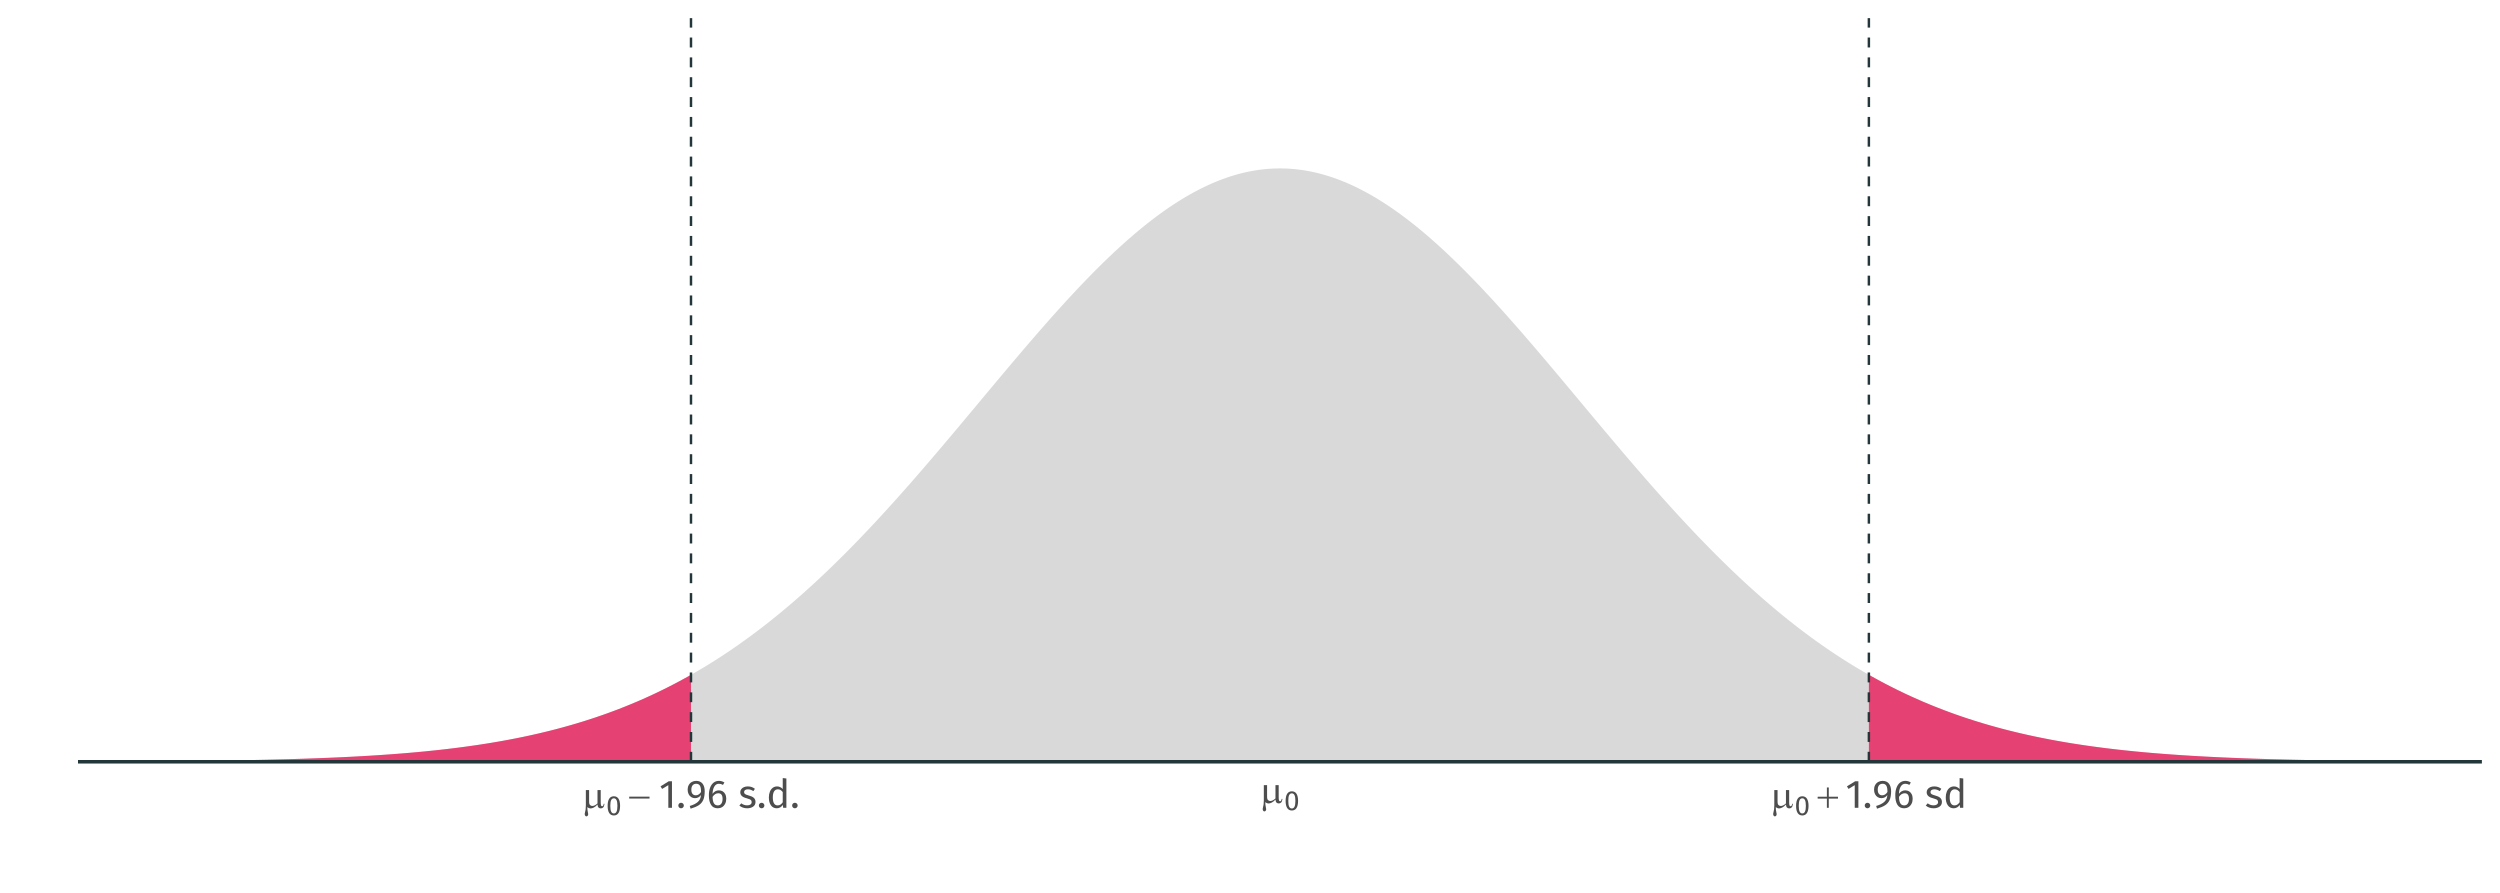 <?xml version="1.0" encoding="UTF-8"?>
<svg xmlns="http://www.w3.org/2000/svg" xmlns:xlink="http://www.w3.org/1999/xlink" width="756pt" height="270pt" viewBox="0 0 756 270" version="1.1">
<defs>
<g>
<symbol overflow="visible" id="glyph0-0">
<path style="stroke:none;" d="M 0.602 0 L 0.602 -7.5 L 6.602 -7.5 L 6.602 0 Z M 0.789 -0.188 L 6.414 -0.188 L 6.414 -7.312 L 0.789 -7.312 Z M 0.789 -0.188 "/>
</symbol>
<symbol overflow="visible" id="glyph0-1">
<path style="stroke:none;" d="M 5.566 -5.367 L 5.566 -1.836 C 5.566 -1.363 5.586 -1.035 5.633 -0.852 C 5.664 -0.711 5.719 -0.617 5.789 -0.562 C 5.859 -0.504 5.934 -0.473 6.012 -0.477 C 6.105 -0.473 6.195 -0.523 6.281 -0.621 C 6.367 -0.715 6.43 -0.906 6.469 -1.203 L 6.711 -1.203 C 6.641 -0.672 6.512 -0.312 6.32 -0.117 C 6.129 0.078 5.887 0.176 5.594 0.18 C 5.305 0.176 5.074 0.09 4.906 -0.082 C 4.73 -0.254 4.629 -0.559 4.594 -0.996 C 4.195 -0.555 3.816 -0.246 3.457 -0.074 C 3.098 0.102 2.789 0.188 2.531 0.188 C 2.352 0.188 2.18 0.152 2.016 0.086 C 1.848 0.02 1.684 -0.078 1.523 -0.219 C 1.516 0.352 1.562 0.844 1.672 1.266 C 1.742 1.566 1.781 1.777 1.781 1.898 C 1.781 2.109 1.727 2.277 1.621 2.402 C 1.512 2.527 1.391 2.59 1.254 2.59 C 1.113 2.59 0.996 2.535 0.906 2.426 C 0.785 2.277 0.727 2.09 0.727 1.867 C 0.727 1.754 0.75 1.617 0.797 1.461 C 0.906 1.086 0.973 0.766 1 0.5 C 1.043 0.031 1.066 -0.363 1.07 -0.695 L 1.07 -5.367 L 2.055 -5.367 L 2.055 -1.984 C 2.051 -1.586 2.086 -1.301 2.156 -1.125 C 2.223 -0.945 2.34 -0.805 2.516 -0.707 C 2.684 -0.602 2.855 -0.551 3.031 -0.555 C 3.23 -0.551 3.473 -0.613 3.75 -0.738 C 4.023 -0.859 4.305 -1.055 4.594 -1.324 L 4.594 -5.367 Z M 5.566 -5.367 "/>
</symbol>
<symbol overflow="visible" id="glyph0-2">
<path style="stroke:none;" d="M 0.219 -3.375 L 6.367 -3.375 L 6.367 -2.797 L 0.219 -2.797 Z M 0.219 -3.375 "/>
</symbol>
<symbol overflow="visible" id="glyph0-3">
<path style="stroke:none;" d="M 3.012 -6.152 L 3.586 -6.152 L 3.586 -3.352 L 6.367 -3.352 L 6.367 -2.781 L 3.586 -2.781 L 3.586 0 L 3.012 0 L 3.012 -2.781 L 0.219 -2.781 L 0.219 -3.352 L 3.012 -3.352 Z M 3.012 -6.152 "/>
</symbol>
<symbol overflow="visible" id="glyph1-0">
<path style="stroke:none;" d="M 4.562 -8.82 L 4.562 2.941 L 1.031 2.941 L 1.031 -8.82 Z M 4.109 -8.383 L 1.496 -8.383 L 1.496 2.504 L 4.109 2.504 Z M 2.723 -3.789 C 3.055 -3.785 3.293 -3.695 3.438 -3.52 C 3.578 -3.336 3.648 -3.105 3.652 -2.824 C 3.648 -2.527 3.586 -2.297 3.465 -2.133 C 3.336 -1.969 3.133 -1.867 2.855 -1.832 L 2.855 -1.453 C 2.852 -1.391 2.832 -1.34 2.793 -1.305 C 2.75 -1.266 2.699 -1.246 2.645 -1.25 C 2.586 -1.246 2.539 -1.266 2.5 -1.305 C 2.457 -1.34 2.438 -1.391 2.438 -1.453 L 2.438 -2.16 C 2.734 -2.172 2.934 -2.227 3.039 -2.32 C 3.145 -2.414 3.199 -2.574 3.199 -2.805 C 3.199 -2.988 3.16 -3.133 3.09 -3.234 C 3.012 -3.336 2.879 -3.387 2.688 -3.387 C 2.523 -3.387 2.379 -3.355 2.25 -3.293 C 2.203 -3.277 2.164 -3.27 2.141 -3.27 C 2.078 -3.27 2.031 -3.285 1.996 -3.32 C 1.957 -3.355 1.938 -3.402 1.941 -3.461 C 1.938 -3.566 2.02 -3.648 2.188 -3.703 C 2.352 -3.758 2.531 -3.785 2.723 -3.789 Z M 2.645 -1.008 C 2.727 -1.008 2.797 -0.977 2.855 -0.922 C 2.91 -0.863 2.941 -0.797 2.941 -0.715 C 2.941 -0.621 2.91 -0.543 2.855 -0.488 C 2.797 -0.426 2.727 -0.398 2.645 -0.402 C 2.559 -0.398 2.488 -0.426 2.434 -0.488 C 2.375 -0.543 2.348 -0.621 2.352 -0.715 C 2.348 -0.797 2.375 -0.863 2.434 -0.922 C 2.488 -0.977 2.559 -1.008 2.645 -1.008 Z M 2.645 -1.008 "/>
</symbol>
<symbol overflow="visible" id="glyph1-1">
<path style="stroke:none;" d="M 2.344 -5.703 C 2.965 -5.699 3.434 -5.453 3.75 -4.961 C 4.066 -4.465 4.223 -3.746 4.227 -2.805 C 4.223 -1.863 4.066 -1.145 3.75 -0.645 C 3.434 -0.148 2.965 0.098 2.344 0.102 C 1.719 0.098 1.246 -0.148 0.934 -0.645 C 0.613 -1.145 0.457 -1.863 0.461 -2.805 C 0.457 -3.746 0.613 -4.465 0.934 -4.961 C 1.246 -5.453 1.719 -5.699 2.344 -5.703 Z M 2.344 -5.09 C 1.977 -5.086 1.703 -4.906 1.531 -4.551 C 1.352 -4.191 1.266 -3.609 1.27 -2.805 C 1.266 -1.996 1.352 -1.414 1.531 -1.055 C 1.703 -0.691 1.977 -0.508 2.344 -0.512 C 2.703 -0.508 2.969 -0.691 3.148 -1.055 C 3.324 -1.414 3.414 -1.996 3.418 -2.805 C 3.414 -3.605 3.324 -4.188 3.148 -4.547 C 2.969 -4.906 2.703 -5.086 2.344 -5.09 Z M 2.344 -5.09 "/>
</symbol>
<symbol overflow="visible" id="glyph2-0">
<path style="stroke:none;" d="M 6.516 -12.602 L 6.516 4.199 L 1.477 4.199 L 1.477 -12.602 Z M 5.867 -11.977 L 2.137 -11.977 L 2.137 3.574 L 5.867 3.574 Z M 3.887 -5.41 C 4.363 -5.406 4.707 -5.281 4.914 -5.027 C 5.113 -4.77 5.215 -4.438 5.219 -4.031 C 5.215 -3.605 5.125 -3.277 4.949 -3.047 C 4.766 -2.812 4.477 -2.668 4.078 -2.617 L 4.078 -2.074 C 4.078 -1.988 4.047 -1.918 3.988 -1.867 C 3.926 -1.812 3.855 -1.785 3.781 -1.789 C 3.695 -1.785 3.625 -1.812 3.57 -1.867 C 3.508 -1.918 3.48 -1.988 3.48 -2.074 L 3.48 -3.086 C 3.902 -3.105 4.188 -3.184 4.344 -3.316 C 4.492 -3.449 4.57 -3.68 4.57 -4.008 C 4.57 -4.27 4.516 -4.473 4.414 -4.617 C 4.309 -4.762 4.117 -4.832 3.84 -4.836 C 3.605 -4.832 3.398 -4.789 3.215 -4.703 C 3.148 -4.676 3.098 -4.664 3.059 -4.668 C 2.973 -4.664 2.902 -4.691 2.852 -4.746 C 2.797 -4.797 2.77 -4.863 2.773 -4.945 C 2.77 -5.094 2.887 -5.207 3.125 -5.289 C 3.359 -5.367 3.613 -5.406 3.887 -5.41 Z M 3.781 -1.441 C 3.898 -1.441 4 -1.398 4.078 -1.32 C 4.156 -1.234 4.195 -1.137 4.199 -1.02 C 4.195 -0.891 4.156 -0.781 4.078 -0.699 C 4 -0.613 3.898 -0.574 3.781 -0.574 C 3.656 -0.574 3.559 -0.613 3.48 -0.699 C 3.398 -0.781 3.355 -0.891 3.359 -1.02 C 3.355 -1.137 3.398 -1.234 3.48 -1.32 C 3.559 -1.398 3.656 -1.441 3.781 -1.441 Z M 3.781 -1.441 "/>
</symbol>
<symbol overflow="visible" id="glyph2-1">
<path style="stroke:none;" d="M 3.875 -8.027 L 3.875 0 L 2.773 0 L 2.773 -6.852 L 0.898 -5.711 L 0.422 -6.492 L 2.902 -8.027 Z M 3.875 -8.027 "/>
</symbol>
<symbol overflow="visible" id="glyph2-2">
<path style="stroke:none;" d="M 1.43 -1.523 C 1.668 -1.523 1.867 -1.441 2.027 -1.281 C 2.188 -1.121 2.266 -0.926 2.27 -0.695 C 2.266 -0.461 2.188 -0.262 2.027 -0.102 C 1.867 0.062 1.668 0.141 1.43 0.145 C 1.195 0.141 0.996 0.062 0.84 -0.102 C 0.676 -0.262 0.598 -0.461 0.602 -0.695 C 0.598 -0.926 0.676 -1.121 0.84 -1.281 C 0.996 -1.441 1.195 -1.523 1.43 -1.523 Z M 1.43 -1.523 "/>
</symbol>
<symbol overflow="visible" id="glyph2-3">
<path style="stroke:none;" d="M 3.109 -8.148 C 3.953 -8.145 4.598 -7.867 5.039 -7.312 C 5.477 -6.758 5.695 -5.996 5.699 -5.027 C 5.695 -3.93 5.547 -3.047 5.254 -2.379 C 4.957 -1.711 4.504 -1.18 3.898 -0.785 C 3.289 -0.387 2.469 -0.039 1.43 0.266 L 1.176 -0.562 C 2.246 -0.867 3.066 -1.277 3.641 -1.797 C 4.211 -2.316 4.52 -3.008 4.559 -3.875 C 4.375 -3.586 4.125 -3.355 3.816 -3.18 C 3.5 -3 3.148 -2.91 2.762 -2.914 C 2.34 -2.91 1.965 -3.016 1.633 -3.23 C 1.293 -3.441 1.027 -3.742 0.832 -4.133 C 0.637 -4.516 0.539 -4.973 0.539 -5.496 C 0.539 -6.039 0.652 -6.508 0.887 -6.91 C 1.113 -7.309 1.426 -7.617 1.816 -7.828 C 2.203 -8.039 2.633 -8.145 3.109 -8.148 Z M 2.988 -3.781 C 3.621 -3.777 4.152 -4.109 4.586 -4.777 C 4.598 -5.66 4.488 -6.301 4.254 -6.691 C 4.016 -7.078 3.641 -7.27 3.133 -7.273 C 2.66 -7.27 2.297 -7.113 2.039 -6.805 C 1.781 -6.488 1.652 -6.047 1.656 -5.473 C 1.652 -4.91 1.773 -4.488 2.016 -4.207 C 2.254 -3.922 2.578 -3.777 2.988 -3.781 Z M 2.988 -3.781 "/>
</symbol>
<symbol overflow="visible" id="glyph2-4">
<path style="stroke:none;" d="M 3.695 -5.281 C 4.102 -5.277 4.473 -5.184 4.812 -4.992 C 5.145 -4.797 5.414 -4.508 5.613 -4.125 C 5.812 -3.742 5.91 -3.273 5.914 -2.723 C 5.91 -2.152 5.797 -1.648 5.57 -1.215 C 5.34 -0.777 5.031 -0.441 4.648 -0.207 C 4.258 0.027 3.828 0.141 3.359 0.145 C 2.422 0.141 1.738 -0.203 1.309 -0.895 C 0.871 -1.586 0.656 -2.543 0.66 -3.77 C 0.656 -4.637 0.777 -5.402 1.023 -6.062 C 1.266 -6.723 1.617 -7.234 2.074 -7.602 C 2.531 -7.961 3.07 -8.145 3.695 -8.148 C 4.301 -8.145 4.852 -7.98 5.352 -7.656 L 4.922 -6.926 C 4.543 -7.156 4.129 -7.27 3.684 -7.273 C 3.105 -7.27 2.648 -6.996 2.316 -6.445 C 1.977 -5.891 1.793 -5.148 1.766 -4.223 C 2.258 -4.926 2.902 -5.277 3.695 -5.281 Z M 3.359 -0.73 C 3.82 -0.727 4.176 -0.902 4.426 -1.258 C 4.672 -1.609 4.797 -2.086 4.801 -2.688 C 4.797 -3.828 4.367 -4.398 3.504 -4.402 C 3.152 -4.398 2.828 -4.301 2.531 -4.109 C 2.234 -3.91 1.98 -3.641 1.777 -3.301 C 1.797 -2.418 1.934 -1.77 2.188 -1.355 C 2.438 -0.934 2.828 -0.727 3.359 -0.73 Z M 3.359 -0.73 "/>
</symbol>
<symbol overflow="visible" id="glyph2-5">
<path style="stroke:none;" d=""/>
</symbol>
<symbol overflow="visible" id="glyph2-6">
<path style="stroke:none;" d="M 2.855 -6.469 C 3.285 -6.469 3.676 -6.406 4.02 -6.289 C 4.363 -6.164 4.691 -5.984 5.004 -5.746 L 4.535 -5.051 C 4.246 -5.234 3.973 -5.371 3.715 -5.461 C 3.453 -5.547 3.176 -5.59 2.891 -5.594 C 2.527 -5.59 2.246 -5.516 2.039 -5.371 C 1.828 -5.219 1.723 -5.016 1.727 -4.766 C 1.723 -4.504 1.82 -4.305 2.02 -4.164 C 2.215 -4.02 2.57 -3.879 3.086 -3.742 C 3.785 -3.566 4.309 -3.328 4.66 -3.023 C 5.004 -2.719 5.18 -2.301 5.184 -1.777 C 5.18 -1.148 4.938 -0.672 4.457 -0.348 C 3.969 -0.02 3.379 0.141 2.688 0.145 C 1.723 0.141 0.926 -0.133 0.301 -0.684 L 0.887 -1.355 C 1.418 -0.941 2.012 -0.738 2.664 -0.742 C 3.078 -0.738 3.406 -0.824 3.652 -1 C 3.895 -1.172 4.02 -1.406 4.02 -1.703 C 4.02 -1.918 3.973 -2.094 3.887 -2.227 C 3.797 -2.359 3.648 -2.473 3.434 -2.574 C 3.215 -2.668 2.898 -2.773 2.484 -2.891 C 1.812 -3.062 1.324 -3.301 1.023 -3.598 C 0.723 -3.895 0.574 -4.27 0.574 -4.727 C 0.574 -5.051 0.672 -5.348 0.867 -5.621 C 1.062 -5.887 1.332 -6.098 1.684 -6.246 C 2.027 -6.395 2.418 -6.469 2.855 -6.469 Z M 2.855 -6.469 "/>
</symbol>
<symbol overflow="visible" id="glyph2-7">
<path style="stroke:none;" d="M 6.035 -8.867 L 6.035 0 L 5.062 0 L 4.957 -0.875 C 4.746 -0.551 4.484 -0.301 4.176 -0.125 C 3.859 0.055 3.512 0.141 3.133 0.145 C 2.379 0.141 1.793 -0.152 1.371 -0.742 C 0.949 -1.332 0.738 -2.129 0.742 -3.133 C 0.738 -3.777 0.84 -4.352 1.043 -4.859 C 1.242 -5.359 1.527 -5.754 1.906 -6.043 C 2.281 -6.324 2.723 -6.469 3.227 -6.469 C 3.871 -6.469 4.441 -6.207 4.934 -5.688 L 4.934 -9 Z M 3.371 -0.73 C 3.703 -0.727 3.992 -0.805 4.234 -0.965 C 4.473 -1.117 4.707 -1.352 4.934 -1.668 L 4.934 -4.766 C 4.723 -5.031 4.5 -5.238 4.266 -5.383 C 4.027 -5.52 3.762 -5.59 3.469 -5.594 C 2.977 -5.59 2.598 -5.387 2.332 -4.98 C 2.066 -4.57 1.934 -3.961 1.934 -3.156 C 1.934 -2.34 2.055 -1.73 2.305 -1.332 C 2.547 -0.926 2.902 -0.727 3.371 -0.73 Z M 3.371 -0.73 "/>
</symbol>
</g>
<clipPath id="clip1">
  <path d="M 23.586 50 L 751 50 L 751 231 L 23.586 231 Z M 23.586 50 "/>
</clipPath>
<clipPath id="clip2">
  <path d="M 23.586 204 L 209 204 L 209 231 L 23.586 231 Z M 23.586 204 "/>
</clipPath>
<clipPath id="clip3">
  <path d="M 564 5.48 L 566 5.48 L 566 231 L 564 231 Z M 564 5.48 "/>
</clipPath>
<clipPath id="clip4">
  <path d="M 208 5.48 L 210 5.48 L 210 231 L 208 231 Z M 208 5.48 "/>
</clipPath>
</defs>
<g id="surface294">
<rect x="0" y="0" width="756" height="270" style="fill:rgb(100%,100%,100%);fill-opacity:1;stroke:none;"/>
<g clip-path="url(#clip1)" clip-rule="nonzero">
<path style=" stroke:none;fill-rule:nonzero;fill:rgb(85.098%,85.098%,85.098%);fill-opacity:1;" d="M 23.586 230.289 L 24.496 230.289 L 25.402 230.285 L 26.312 230.285 L 27.223 230.281 L 28.129 230.277 L 29.039 230.273 L 29.949 230.273 L 30.855 230.27 L 31.766 230.266 L 32.672 230.262 L 34.492 230.254 L 35.398 230.25 L 37.219 230.242 L 38.125 230.238 L 39.035 230.234 L 39.941 230.23 L 40.852 230.227 L 41.762 230.219 L 42.668 230.215 L 43.578 230.211 L 44.484 230.203 L 45.395 230.199 L 46.305 230.191 L 47.211 230.188 L 49.031 230.172 L 49.938 230.168 L 50.848 230.16 L 51.754 230.152 L 53.574 230.137 L 54.48 230.129 L 56.301 230.113 L 57.207 230.105 L 58.117 230.094 L 59.023 230.086 L 59.934 230.074 L 60.844 230.066 L 61.75 230.055 L 62.66 230.043 L 63.566 230.035 L 65.387 230.012 L 66.293 229.996 L 68.113 229.973 L 69.02 229.957 L 69.93 229.945 L 70.836 229.93 L 72.656 229.898 L 73.562 229.883 L 75.383 229.852 L 76.289 229.832 L 77.199 229.816 L 78.105 229.797 L 79.926 229.758 L 80.832 229.738 L 81.742 229.715 L 82.648 229.695 L 84.469 229.648 L 85.375 229.625 L 87.195 229.578 L 88.102 229.551 L 89.012 229.523 L 89.918 229.496 L 90.828 229.469 L 91.738 229.438 L 92.645 229.41 L 93.555 229.379 L 94.465 229.344 L 95.371 229.312 L 96.281 229.277 L 97.188 229.242 L 99.008 229.172 L 99.914 229.133 L 100.824 229.094 L 101.73 229.055 L 103.551 228.969 L 104.457 228.926 L 105.367 228.883 L 106.277 228.836 L 107.184 228.789 L 108.094 228.738 L 109 228.688 L 110.82 228.586 L 111.727 228.531 L 112.637 228.473 L 113.547 228.418 L 114.453 228.359 L 115.363 228.297 L 116.27 228.234 L 117.18 228.172 L 118.09 228.105 L 118.996 228.039 L 119.906 227.969 L 120.812 227.898 L 122.633 227.75 L 123.539 227.676 L 124.449 227.594 L 125.359 227.516 L 126.266 227.434 L 127.176 227.348 L 128.082 227.262 L 128.992 227.172 L 129.902 227.078 L 130.809 226.984 L 131.719 226.891 L 132.625 226.793 L 133.535 226.691 L 134.445 226.586 L 135.352 226.48 L 137.172 226.262 L 138.078 226.148 L 138.988 226.031 L 139.895 225.91 L 140.805 225.789 L 141.715 225.664 L 142.621 225.535 L 143.531 225.406 L 144.441 225.27 L 145.348 225.133 L 146.258 224.992 L 147.164 224.852 L 148.984 224.555 L 149.891 224.398 L 150.801 224.242 L 151.707 224.082 L 152.617 223.918 L 153.527 223.75 L 154.434 223.578 L 155.344 223.402 L 156.254 223.223 L 157.16 223.039 L 158.07 222.855 L 158.977 222.664 L 159.887 222.469 L 160.797 222.27 L 161.703 222.066 L 162.613 221.859 L 163.523 221.645 L 164.43 221.43 L 165.34 221.207 L 166.246 220.984 L 167.156 220.754 L 168.066 220.52 L 168.973 220.281 L 169.883 220.035 L 170.789 219.785 L 171.699 219.531 L 172.609 219.273 L 173.516 219.008 L 174.426 218.742 L 175.336 218.465 L 176.242 218.188 L 177.152 217.902 L 178.059 217.609 L 178.969 217.316 L 179.879 217.016 L 180.785 216.707 L 181.695 216.395 L 182.605 216.078 L 183.512 215.754 L 184.422 215.422 L 185.328 215.086 L 186.238 214.746 L 187.148 214.398 L 188.055 214.043 L 188.965 213.684 L 189.871 213.316 L 190.781 212.941 L 191.691 212.562 L 192.598 212.18 L 193.508 211.785 L 194.418 211.387 L 195.324 210.98 L 196.234 210.57 L 197.141 210.152 L 198.051 209.727 L 198.961 209.293 L 199.867 208.855 L 200.777 208.406 L 201.688 207.953 L 202.594 207.492 L 203.504 207.027 L 204.41 206.551 L 205.32 206.07 L 206.23 205.578 L 207.137 205.082 L 208.047 204.578 L 208.953 204.066 L 209.863 203.547 L 210.773 203.023 L 211.68 202.488 L 212.59 201.945 L 213.5 201.398 L 214.406 200.84 L 215.316 200.277 L 216.223 199.703 L 217.133 199.125 L 218.043 198.535 L 218.949 197.941 L 219.859 197.336 L 220.77 196.727 L 221.676 196.105 L 222.586 195.48 L 223.492 194.844 L 224.402 194.199 L 225.312 193.551 L 226.219 192.891 L 227.129 192.223 L 228.035 191.547 L 228.945 190.867 L 229.855 190.176 L 230.762 189.477 L 231.672 188.77 L 232.582 188.055 L 233.488 187.332 L 234.398 186.598 L 235.305 185.859 L 236.215 185.113 L 237.125 184.359 L 238.031 183.594 L 238.941 182.824 L 239.852 182.047 L 240.758 181.258 L 241.668 180.465 L 242.574 179.664 L 243.484 178.852 L 244.395 178.035 L 245.301 177.211 L 246.211 176.379 L 247.117 175.539 L 248.027 174.691 L 248.938 173.836 L 249.844 172.973 L 250.754 172.102 L 251.664 171.223 L 252.57 170.34 L 253.48 169.449 L 254.387 168.551 L 255.297 167.645 L 256.207 166.73 L 257.113 165.812 L 258.934 163.953 L 259.84 163.012 L 260.75 162.066 L 261.656 161.113 L 262.566 160.156 L 263.477 159.191 L 264.383 158.219 L 265.293 157.242 L 266.199 156.262 L 267.109 155.273 L 268.02 154.277 L 268.926 153.277 L 269.836 152.273 L 270.746 151.266 L 271.652 150.25 L 272.562 149.23 L 273.469 148.207 L 275.289 146.145 L 276.195 145.105 L 277.105 144.062 L 278.016 143.016 L 278.922 141.969 L 279.832 140.914 L 280.738 139.855 L 281.648 138.797 L 282.559 137.734 L 283.465 136.668 L 284.375 135.598 L 285.281 134.523 L 287.102 132.375 L 288.008 131.293 L 288.918 130.215 L 289.828 129.133 L 290.734 128.047 L 291.645 126.965 L 292.551 125.879 L 293.461 124.789 L 294.371 123.703 L 295.277 122.613 L 296.188 121.527 L 297.094 120.438 L 298.004 119.352 L 298.914 118.262 L 299.82 117.176 L 301.641 115.004 L 302.547 113.922 L 303.457 112.84 L 304.363 111.758 L 305.273 110.68 L 306.184 109.605 L 307.09 108.531 L 308 107.461 L 308.91 106.395 L 309.816 105.328 L 310.727 104.27 L 311.633 103.211 L 312.543 102.156 L 313.453 101.109 L 314.359 100.062 L 315.27 99.023 L 316.176 97.988 L 317.996 95.934 L 318.902 94.918 L 319.812 93.902 L 320.723 92.898 L 321.629 91.898 L 322.539 90.902 L 323.445 89.918 L 324.355 88.938 L 325.266 87.965 L 326.172 87 L 327.082 86.043 L 327.992 85.098 L 328.898 84.156 L 329.809 83.227 L 330.715 82.305 L 331.625 81.391 L 332.535 80.484 L 333.441 79.59 L 334.352 78.707 L 335.258 77.832 L 336.168 76.969 L 337.078 76.113 L 337.984 75.273 L 338.895 74.441 L 339.805 73.617 L 340.711 72.809 L 341.621 72.012 L 342.527 71.227 L 343.438 70.453 L 344.348 69.691 L 345.254 68.941 L 346.164 68.207 L 347.074 67.484 L 347.98 66.773 L 348.891 66.078 L 349.797 65.395 L 350.707 64.723 L 351.617 64.07 L 352.523 63.426 L 353.434 62.801 L 354.34 62.188 L 355.25 61.59 L 356.16 61.008 L 357.066 60.438 L 357.977 59.883 L 358.887 59.348 L 359.793 58.824 L 360.703 58.316 L 361.609 57.828 L 362.52 57.352 L 363.43 56.895 L 364.336 56.449 L 365.246 56.023 L 366.156 55.613 L 367.062 55.219 L 367.973 54.844 L 368.879 54.48 L 369.789 54.141 L 370.699 53.812 L 371.605 53.504 L 372.516 53.211 L 373.422 52.938 L 374.332 52.68 L 375.242 52.438 L 376.148 52.215 L 377.059 52.012 L 377.969 51.824 L 378.875 51.656 L 379.785 51.504 L 380.691 51.367 L 381.602 51.254 L 382.512 51.152 L 383.418 51.074 L 384.328 51.012 L 385.238 50.965 L 386.145 50.938 L 387.055 50.93 L 387.961 50.938 L 388.871 50.965 L 389.781 51.012 L 390.688 51.074 L 391.598 51.152 L 392.504 51.254 L 393.414 51.367 L 394.324 51.504 L 395.23 51.656 L 396.141 51.824 L 397.051 52.012 L 397.957 52.215 L 398.867 52.438 L 399.773 52.68 L 400.684 52.938 L 401.594 53.211 L 402.5 53.504 L 403.41 53.812 L 404.32 54.141 L 405.227 54.48 L 406.137 54.844 L 407.043 55.219 L 407.953 55.613 L 408.863 56.023 L 409.77 56.449 L 410.68 56.895 L 411.586 57.352 L 412.496 57.828 L 413.406 58.316 L 414.312 58.824 L 415.223 59.348 L 416.133 59.883 L 417.039 60.438 L 417.949 61.008 L 418.855 61.59 L 419.766 62.188 L 420.676 62.801 L 421.582 63.426 L 422.492 64.07 L 423.402 64.723 L 424.309 65.395 L 425.219 66.078 L 426.125 66.773 L 427.035 67.484 L 427.945 68.207 L 428.852 68.941 L 429.762 69.691 L 430.668 70.453 L 431.578 71.227 L 432.488 72.012 L 433.395 72.809 L 434.305 73.617 L 435.215 74.441 L 436.121 75.273 L 437.031 76.113 L 437.938 76.969 L 438.848 77.832 L 439.758 78.707 L 440.664 79.59 L 441.574 80.484 L 442.48 81.391 L 443.391 82.305 L 444.301 83.227 L 445.207 84.156 L 446.117 85.098 L 447.027 86.043 L 447.934 87 L 448.844 87.965 L 449.75 88.938 L 450.66 89.918 L 451.57 90.902 L 452.477 91.898 L 453.387 92.898 L 454.297 93.902 L 455.203 94.918 L 456.113 95.934 L 457.02 96.961 L 457.93 97.988 L 458.84 99.023 L 459.746 100.062 L 460.656 101.109 L 461.562 102.156 L 462.473 103.211 L 463.383 104.27 L 464.289 105.328 L 466.109 107.461 L 467.016 108.531 L 467.926 109.605 L 468.832 110.68 L 469.742 111.758 L 470.652 112.84 L 471.559 113.922 L 472.469 115.004 L 473.379 116.09 L 474.285 117.176 L 475.195 118.262 L 476.102 119.352 L 477.012 120.438 L 477.922 121.527 L 478.828 122.613 L 479.738 123.703 L 480.645 124.789 L 481.555 125.879 L 482.465 126.965 L 483.371 128.047 L 484.281 129.133 L 485.191 130.215 L 486.098 131.293 L 487.008 132.375 L 487.914 133.449 L 489.734 135.598 L 490.641 136.668 L 491.551 137.734 L 492.461 138.797 L 493.367 139.855 L 494.277 140.914 L 495.184 141.969 L 497.004 144.062 L 497.91 145.105 L 498.82 146.145 L 499.727 147.176 L 500.637 148.207 L 501.547 149.23 L 502.453 150.25 L 503.363 151.266 L 504.273 152.273 L 505.18 153.277 L 506.09 154.277 L 506.996 155.273 L 507.906 156.262 L 508.816 157.242 L 509.723 158.219 L 510.633 159.191 L 511.543 160.156 L 512.449 161.113 L 513.359 162.066 L 514.266 163.012 L 515.176 163.953 L 516.086 164.883 L 516.992 165.812 L 517.902 166.73 L 518.809 167.645 L 519.719 168.551 L 520.629 169.449 L 521.535 170.34 L 522.445 171.223 L 523.355 172.102 L 524.262 172.973 L 525.172 173.836 L 526.078 174.691 L 526.988 175.539 L 527.898 176.379 L 528.805 177.211 L 529.715 178.035 L 530.625 178.852 L 531.531 179.664 L 532.441 180.465 L 533.348 181.258 L 534.258 182.047 L 535.168 182.824 L 536.074 183.594 L 536.984 184.359 L 537.891 185.113 L 538.801 185.859 L 539.711 186.598 L 540.617 187.332 L 541.527 188.055 L 542.438 188.77 L 543.344 189.477 L 544.254 190.176 L 545.16 190.867 L 546.07 191.547 L 546.98 192.223 L 547.887 192.891 L 548.797 193.551 L 549.707 194.199 L 550.613 194.844 L 551.523 195.48 L 552.43 196.105 L 553.34 196.727 L 554.25 197.336 L 555.156 197.941 L 556.066 198.535 L 556.973 199.125 L 557.883 199.703 L 558.793 200.277 L 559.699 200.84 L 560.609 201.398 L 561.52 201.945 L 562.426 202.488 L 563.336 203.023 L 564.242 203.547 L 565.152 204.066 L 566.062 204.578 L 566.969 205.082 L 567.879 205.578 L 568.789 206.07 L 569.695 206.551 L 570.605 207.027 L 571.512 207.492 L 572.422 207.953 L 573.332 208.406 L 574.238 208.855 L 575.148 209.293 L 576.055 209.727 L 576.965 210.152 L 577.875 210.57 L 578.781 210.98 L 579.691 211.387 L 580.602 211.785 L 581.508 212.18 L 582.418 212.562 L 583.324 212.941 L 584.234 213.316 L 585.145 213.684 L 586.051 214.043 L 586.961 214.398 L 587.871 214.746 L 588.777 215.086 L 589.688 215.422 L 590.594 215.754 L 591.504 216.078 L 592.414 216.395 L 593.32 216.707 L 594.23 217.016 L 595.137 217.316 L 596.957 217.902 L 597.863 218.188 L 599.684 218.742 L 600.59 219.008 L 601.5 219.273 L 602.406 219.531 L 603.316 219.785 L 604.227 220.035 L 605.133 220.281 L 606.043 220.52 L 606.949 220.754 L 607.859 220.984 L 608.77 221.207 L 609.676 221.43 L 611.496 221.859 L 612.402 222.066 L 613.312 222.27 L 614.219 222.469 L 615.129 222.664 L 616.039 222.855 L 616.945 223.039 L 617.855 223.223 L 618.766 223.402 L 619.672 223.578 L 620.582 223.75 L 621.488 223.918 L 622.398 224.082 L 623.309 224.242 L 624.215 224.398 L 625.125 224.555 L 626.031 224.703 L 626.941 224.852 L 627.852 224.992 L 628.758 225.133 L 630.578 225.406 L 631.484 225.535 L 632.395 225.664 L 633.301 225.789 L 635.121 226.031 L 636.027 226.148 L 636.938 226.262 L 637.848 226.371 L 638.754 226.48 L 639.664 226.586 L 640.57 226.691 L 641.48 226.793 L 642.391 226.891 L 643.297 226.984 L 644.207 227.078 L 645.113 227.172 L 646.023 227.262 L 646.934 227.348 L 647.84 227.434 L 648.75 227.516 L 649.66 227.594 L 650.566 227.676 L 651.477 227.75 L 652.383 227.824 L 653.293 227.898 L 654.203 227.969 L 655.109 228.039 L 656.93 228.172 L 657.836 228.234 L 658.746 228.297 L 659.652 228.359 L 660.562 228.418 L 661.473 228.473 L 662.379 228.531 L 663.289 228.586 L 664.195 228.637 L 666.016 228.738 L 666.922 228.789 L 668.742 228.883 L 669.648 228.926 L 670.559 228.969 L 671.465 229.012 L 672.375 229.055 L 673.285 229.094 L 674.191 229.133 L 675.102 229.172 L 676.012 229.207 L 676.918 229.242 L 677.828 229.277 L 678.734 229.312 L 679.645 229.344 L 680.555 229.379 L 681.461 229.41 L 682.371 229.438 L 683.277 229.469 L 685.098 229.523 L 686.004 229.551 L 686.914 229.578 L 687.824 229.602 L 688.73 229.625 L 689.641 229.648 L 690.547 229.672 L 691.457 229.695 L 692.367 229.715 L 693.273 229.738 L 695.094 229.777 L 696 229.797 L 696.91 229.816 L 697.816 229.832 L 698.727 229.852 L 699.637 229.867 L 700.543 229.883 L 701.453 229.898 L 702.359 229.914 L 704.18 229.945 L 705.086 229.957 L 705.996 229.973 L 706.906 229.984 L 707.812 229.996 L 708.723 230.012 L 709.629 230.023 L 710.539 230.035 L 711.449 230.043 L 712.355 230.055 L 713.266 230.066 L 714.176 230.074 L 715.082 230.086 L 715.992 230.094 L 716.898 230.105 L 718.719 230.121 L 719.625 230.129 L 720.535 230.137 L 721.441 230.145 L 723.262 230.16 L 724.168 230.168 L 725.078 230.172 L 725.988 230.18 L 726.895 230.188 L 727.805 230.191 L 728.711 230.199 L 729.621 230.203 L 730.531 230.211 L 731.438 230.215 L 732.348 230.219 L 733.258 230.227 L 734.164 230.23 L 735.074 230.234 L 735.98 230.238 L 737.801 230.246 L 738.707 230.25 L 739.617 230.254 L 740.523 230.258 L 742.344 230.266 L 743.25 230.27 L 744.16 230.273 L 745.07 230.273 L 745.977 230.277 L 746.887 230.281 L 747.793 230.285 L 748.703 230.285 L 749.613 230.289 L 750.52 230.289 Z M 23.586 230.289 "/>
</g>
<g clip-path="url(#clip2)" clip-rule="nonzero">
<path style=" stroke:none;fill-rule:nonzero;fill:rgb(90.196%,25.49%,45.098%);fill-opacity:1;" d="M 208.957 230.352 L 23.586 230.289 L 24.496 230.289 L 25.402 230.285 L 26.312 230.285 L 27.223 230.281 L 28.129 230.277 L 29.039 230.273 L 29.949 230.273 L 30.855 230.27 L 31.766 230.266 L 32.672 230.262 L 34.492 230.254 L 35.398 230.25 L 37.219 230.242 L 38.125 230.238 L 39.035 230.234 L 39.941 230.23 L 40.852 230.227 L 41.762 230.219 L 42.668 230.215 L 43.578 230.211 L 44.484 230.203 L 45.395 230.199 L 46.305 230.191 L 47.211 230.188 L 49.031 230.172 L 49.938 230.168 L 50.848 230.16 L 51.754 230.152 L 53.574 230.137 L 54.48 230.129 L 56.301 230.113 L 57.207 230.105 L 58.117 230.094 L 59.023 230.086 L 59.934 230.074 L 60.844 230.066 L 61.75 230.055 L 62.66 230.043 L 63.566 230.035 L 65.387 230.012 L 66.293 229.996 L 68.113 229.973 L 69.02 229.957 L 69.93 229.945 L 70.836 229.93 L 72.656 229.898 L 73.562 229.883 L 75.383 229.852 L 76.289 229.832 L 77.199 229.816 L 78.105 229.797 L 79.926 229.758 L 80.832 229.738 L 81.742 229.715 L 82.648 229.695 L 84.469 229.648 L 85.375 229.625 L 87.195 229.578 L 88.102 229.551 L 89.012 229.523 L 89.918 229.496 L 90.828 229.469 L 91.738 229.438 L 92.645 229.41 L 93.555 229.379 L 94.465 229.344 L 95.371 229.312 L 96.281 229.277 L 97.188 229.242 L 99.008 229.172 L 99.914 229.133 L 100.824 229.094 L 101.73 229.055 L 103.551 228.969 L 104.457 228.926 L 105.367 228.883 L 106.277 228.836 L 107.184 228.789 L 108.094 228.738 L 109 228.688 L 110.82 228.586 L 111.727 228.531 L 112.637 228.473 L 113.547 228.418 L 114.453 228.359 L 115.363 228.297 L 116.27 228.234 L 117.18 228.172 L 118.09 228.105 L 118.996 228.039 L 119.906 227.969 L 120.812 227.898 L 122.633 227.75 L 123.539 227.676 L 124.449 227.594 L 125.359 227.516 L 126.266 227.434 L 127.176 227.348 L 128.082 227.262 L 128.992 227.172 L 129.902 227.078 L 130.809 226.984 L 131.719 226.891 L 132.625 226.793 L 133.535 226.691 L 134.445 226.586 L 135.352 226.48 L 137.172 226.262 L 138.078 226.148 L 138.988 226.031 L 139.895 225.91 L 140.805 225.789 L 141.715 225.664 L 142.621 225.535 L 143.531 225.406 L 144.441 225.27 L 145.348 225.133 L 146.258 224.992 L 147.164 224.852 L 148.984 224.555 L 149.891 224.398 L 150.801 224.242 L 151.707 224.082 L 152.617 223.918 L 153.527 223.75 L 154.434 223.578 L 155.344 223.402 L 156.254 223.223 L 157.16 223.039 L 158.07 222.855 L 158.977 222.664 L 159.887 222.469 L 160.797 222.27 L 161.703 222.066 L 162.613 221.859 L 163.523 221.645 L 164.43 221.43 L 165.34 221.207 L 166.246 220.984 L 167.156 220.754 L 168.066 220.52 L 168.973 220.281 L 169.883 220.035 L 170.789 219.785 L 171.699 219.531 L 172.609 219.273 L 173.516 219.008 L 174.426 218.742 L 175.336 218.465 L 176.242 218.188 L 177.152 217.902 L 178.059 217.609 L 178.969 217.316 L 179.879 217.016 L 180.785 216.707 L 181.695 216.395 L 182.605 216.078 L 183.512 215.754 L 184.422 215.422 L 185.328 215.086 L 186.238 214.746 L 187.148 214.398 L 188.055 214.043 L 188.965 213.684 L 189.871 213.316 L 190.781 212.941 L 191.691 212.562 L 192.598 212.18 L 193.508 211.785 L 194.418 211.387 L 195.324 210.98 L 196.234 210.57 L 197.141 210.152 L 198.051 209.727 L 198.961 209.293 L 199.867 208.855 L 200.777 208.406 L 201.688 207.953 L 202.594 207.492 L 203.504 207.027 L 204.41 206.551 L 205.32 206.07 L 206.23 205.578 L 207.137 205.082 L 208.047 204.578 L 208.953 204.066 Z M 208.957 230.352 "/>
</g>
<path style=" stroke:none;fill-rule:nonzero;fill:rgb(90.196%,25.49%,45.098%);fill-opacity:1;" d="M 565.148 230.352 L 565.152 204.066 L 566.062 204.578 L 566.969 205.082 L 567.879 205.578 L 568.789 206.07 L 569.695 206.551 L 570.605 207.027 L 571.512 207.492 L 572.422 207.953 L 573.332 208.406 L 574.238 208.855 L 575.148 209.293 L 576.055 209.727 L 576.965 210.152 L 577.875 210.57 L 578.781 210.98 L 579.691 211.387 L 580.602 211.785 L 581.508 212.18 L 582.418 212.562 L 583.324 212.941 L 584.234 213.316 L 585.145 213.684 L 586.051 214.043 L 586.961 214.398 L 587.871 214.746 L 588.777 215.086 L 589.688 215.422 L 590.594 215.754 L 591.504 216.078 L 592.414 216.395 L 593.32 216.707 L 594.23 217.016 L 595.137 217.316 L 596.957 217.902 L 597.863 218.188 L 599.684 218.742 L 600.59 219.008 L 601.5 219.273 L 602.406 219.531 L 603.316 219.785 L 604.227 220.035 L 605.133 220.281 L 606.043 220.52 L 606.949 220.754 L 607.859 220.984 L 608.77 221.207 L 609.676 221.43 L 611.496 221.859 L 612.402 222.066 L 613.312 222.27 L 614.219 222.469 L 615.129 222.664 L 616.039 222.855 L 616.945 223.039 L 617.855 223.223 L 618.766 223.402 L 619.672 223.578 L 620.582 223.75 L 621.488 223.918 L 622.398 224.082 L 623.309 224.242 L 624.215 224.398 L 625.125 224.555 L 626.031 224.703 L 626.941 224.852 L 627.852 224.992 L 628.758 225.133 L 630.578 225.406 L 631.484 225.535 L 632.395 225.664 L 633.301 225.789 L 635.121 226.031 L 636.027 226.148 L 636.938 226.262 L 637.848 226.371 L 638.754 226.48 L 639.664 226.586 L 640.57 226.691 L 641.48 226.793 L 642.391 226.891 L 643.297 226.984 L 644.207 227.078 L 645.113 227.172 L 646.023 227.262 L 646.934 227.348 L 647.84 227.434 L 648.75 227.516 L 649.66 227.594 L 650.566 227.676 L 651.477 227.75 L 652.383 227.824 L 653.293 227.898 L 654.203 227.969 L 655.109 228.039 L 656.93 228.172 L 657.836 228.234 L 658.746 228.297 L 659.652 228.359 L 660.562 228.418 L 661.473 228.473 L 662.379 228.531 L 663.289 228.586 L 664.195 228.637 L 666.016 228.738 L 666.922 228.789 L 668.742 228.883 L 669.648 228.926 L 670.559 228.969 L 671.465 229.012 L 672.375 229.055 L 673.285 229.094 L 674.191 229.133 L 675.102 229.172 L 676.012 229.207 L 676.918 229.242 L 677.828 229.277 L 678.734 229.312 L 679.645 229.344 L 680.555 229.379 L 681.461 229.41 L 682.371 229.438 L 683.277 229.469 L 685.098 229.523 L 686.004 229.551 L 686.914 229.578 L 687.824 229.602 L 688.73 229.625 L 689.641 229.648 L 690.547 229.672 L 691.457 229.695 L 692.367 229.715 L 693.273 229.738 L 695.094 229.777 L 696 229.797 L 696.91 229.816 L 697.816 229.832 L 698.727 229.852 L 699.637 229.867 L 700.543 229.883 L 701.453 229.898 L 702.359 229.914 L 704.18 229.945 L 705.086 229.957 L 705.996 229.973 L 706.906 229.984 L 707.812 229.996 L 708.723 230.012 L 709.629 230.023 L 710.539 230.035 L 711.449 230.043 L 712.355 230.055 L 713.266 230.066 L 714.176 230.074 L 715.082 230.086 L 715.992 230.094 L 716.898 230.105 L 718.719 230.121 L 719.625 230.129 L 720.535 230.137 L 721.441 230.145 L 723.262 230.16 L 724.168 230.168 L 725.078 230.172 L 725.988 230.18 L 726.895 230.188 L 727.805 230.191 L 728.711 230.199 L 729.621 230.203 L 730.531 230.211 L 731.438 230.215 L 732.348 230.219 L 733.258 230.227 L 734.164 230.23 L 735.074 230.234 L 735.98 230.238 L 737.801 230.246 L 738.707 230.25 L 739.617 230.254 L 740.523 230.258 L 742.344 230.266 L 743.25 230.27 L 744.16 230.273 L 745.07 230.273 L 745.977 230.277 L 746.887 230.281 L 747.793 230.285 L 748.703 230.285 L 749.613 230.289 L 750.52 230.289 L 659.652 230.352 Z M 565.148 230.352 "/>
<g clip-path="url(#clip3)" clip-rule="nonzero">
<path style="fill:none;stroke-width:0.747;stroke-linecap:butt;stroke-linejoin:round;stroke:rgb(13.725%,21.569%,23.137%);stroke-opacity:1;stroke-dasharray:3,3;stroke-miterlimit:10;" d="M 565.148 230.352 L 565.148 5.48 "/>
</g>
<g clip-path="url(#clip4)" clip-rule="nonzero">
<path style="fill:none;stroke-width:0.747;stroke-linecap:butt;stroke-linejoin:round;stroke:rgb(13.725%,21.569%,23.137%);stroke-opacity:1;stroke-dasharray:3,3;stroke-miterlimit:10;" d="M 208.957 230.352 L 208.957 5.48 "/>
</g>
<path style="fill:none;stroke-width:1.067;stroke-linecap:butt;stroke-linejoin:round;stroke:rgb(13.725%,21.569%,23.137%);stroke-opacity:1;stroke-miterlimit:10;" d="M 23.586 230.352 L 750.52 230.352 "/>
<g style="fill:rgb(30.196%,30.196%,30.196%);fill-opacity:1;">
  <use xlink:href="#glyph0-1" x="176.09" y="244.281"/>
</g>
<g style="fill:rgb(30.196%,30.196%,30.196%);fill-opacity:1;">
  <use xlink:href="#glyph1-1" x="183.289" y="246.496"/>
</g>
<g style="fill:rgb(30.196%,30.196%,30.196%);fill-opacity:1;">
  <use xlink:href="#glyph0-2" x="190.051" y="244.281"/>
</g>
<g style="fill:rgb(30.196%,30.196%,30.196%);fill-opacity:1;">
  <use xlink:href="#glyph2-1" x="199.328" y="244.281"/>
</g>
<g style="fill:rgb(30.196%,30.196%,30.196%);fill-opacity:1;">
  <use xlink:href="#glyph2-2" x="204.523" y="244.281"/>
</g>
<g style="fill:rgb(30.196%,30.196%,30.196%);fill-opacity:1;">
  <use xlink:href="#glyph2-3" x="207.406" y="244.281"/>
  <use xlink:href="#glyph2-4" x="213.706" y="244.281"/>
</g>
<g style="fill:rgb(30.196%,30.196%,30.196%);fill-opacity:1;">
  <use xlink:href="#glyph2-5" x="220.102" y="244.281"/>
</g>
<g style="fill:rgb(30.196%,30.196%,30.196%);fill-opacity:1;">
  <use xlink:href="#glyph2-6" x="223.281" y="244.281"/>
</g>
<g style="fill:rgb(30.196%,30.196%,30.196%);fill-opacity:1;">
  <use xlink:href="#glyph2-2" x="228.883" y="244.281"/>
</g>
<g style="fill:rgb(30.196%,30.196%,30.196%);fill-opacity:1;">
  <use xlink:href="#glyph2-7" x="231.766" y="244.281"/>
</g>
<g style="fill:rgb(30.196%,30.196%,30.196%);fill-opacity:1;">
  <use xlink:href="#glyph2-2" x="238.941" y="244.281"/>
</g>
<g style="fill:rgb(30.196%,30.196%,30.196%);fill-opacity:1;">
  <use xlink:href="#glyph0-1" x="381.109" y="242.781"/>
</g>
<g style="fill:rgb(30.196%,30.196%,30.196%);fill-opacity:1;">
  <use xlink:href="#glyph1-1" x="388.312" y="244.996"/>
</g>
<g style="fill:rgb(30.196%,30.196%,30.196%);fill-opacity:1;">
  <use xlink:href="#glyph0-1" x="535.477" y="244.281"/>
</g>
<g style="fill:rgb(30.196%,30.196%,30.196%);fill-opacity:1;">
  <use xlink:href="#glyph1-1" x="542.676" y="246.496"/>
</g>
<g style="fill:rgb(30.196%,30.196%,30.196%);fill-opacity:1;">
  <use xlink:href="#glyph0-3" x="549.438" y="244.281"/>
</g>
<g style="fill:rgb(30.196%,30.196%,30.196%);fill-opacity:1;">
  <use xlink:href="#glyph2-1" x="558.098" y="244.281"/>
</g>
<g style="fill:rgb(30.196%,30.196%,30.196%);fill-opacity:1;">
  <use xlink:href="#glyph2-2" x="563.293" y="244.281"/>
</g>
<g style="fill:rgb(30.196%,30.196%,30.196%);fill-opacity:1;">
  <use xlink:href="#glyph2-3" x="566.176" y="244.281"/>
  <use xlink:href="#glyph2-4" x="572.476" y="244.281"/>
</g>
<g style="fill:rgb(30.196%,30.196%,30.196%);fill-opacity:1;">
  <use xlink:href="#glyph2-5" x="578.871" y="244.281"/>
</g>
<g style="fill:rgb(30.196%,30.196%,30.196%);fill-opacity:1;">
  <use xlink:href="#glyph2-6" x="582.051" y="244.281"/>
  <use xlink:href="#glyph2-7" x="587.655" y="244.281"/>
</g>
</g>
</svg>
